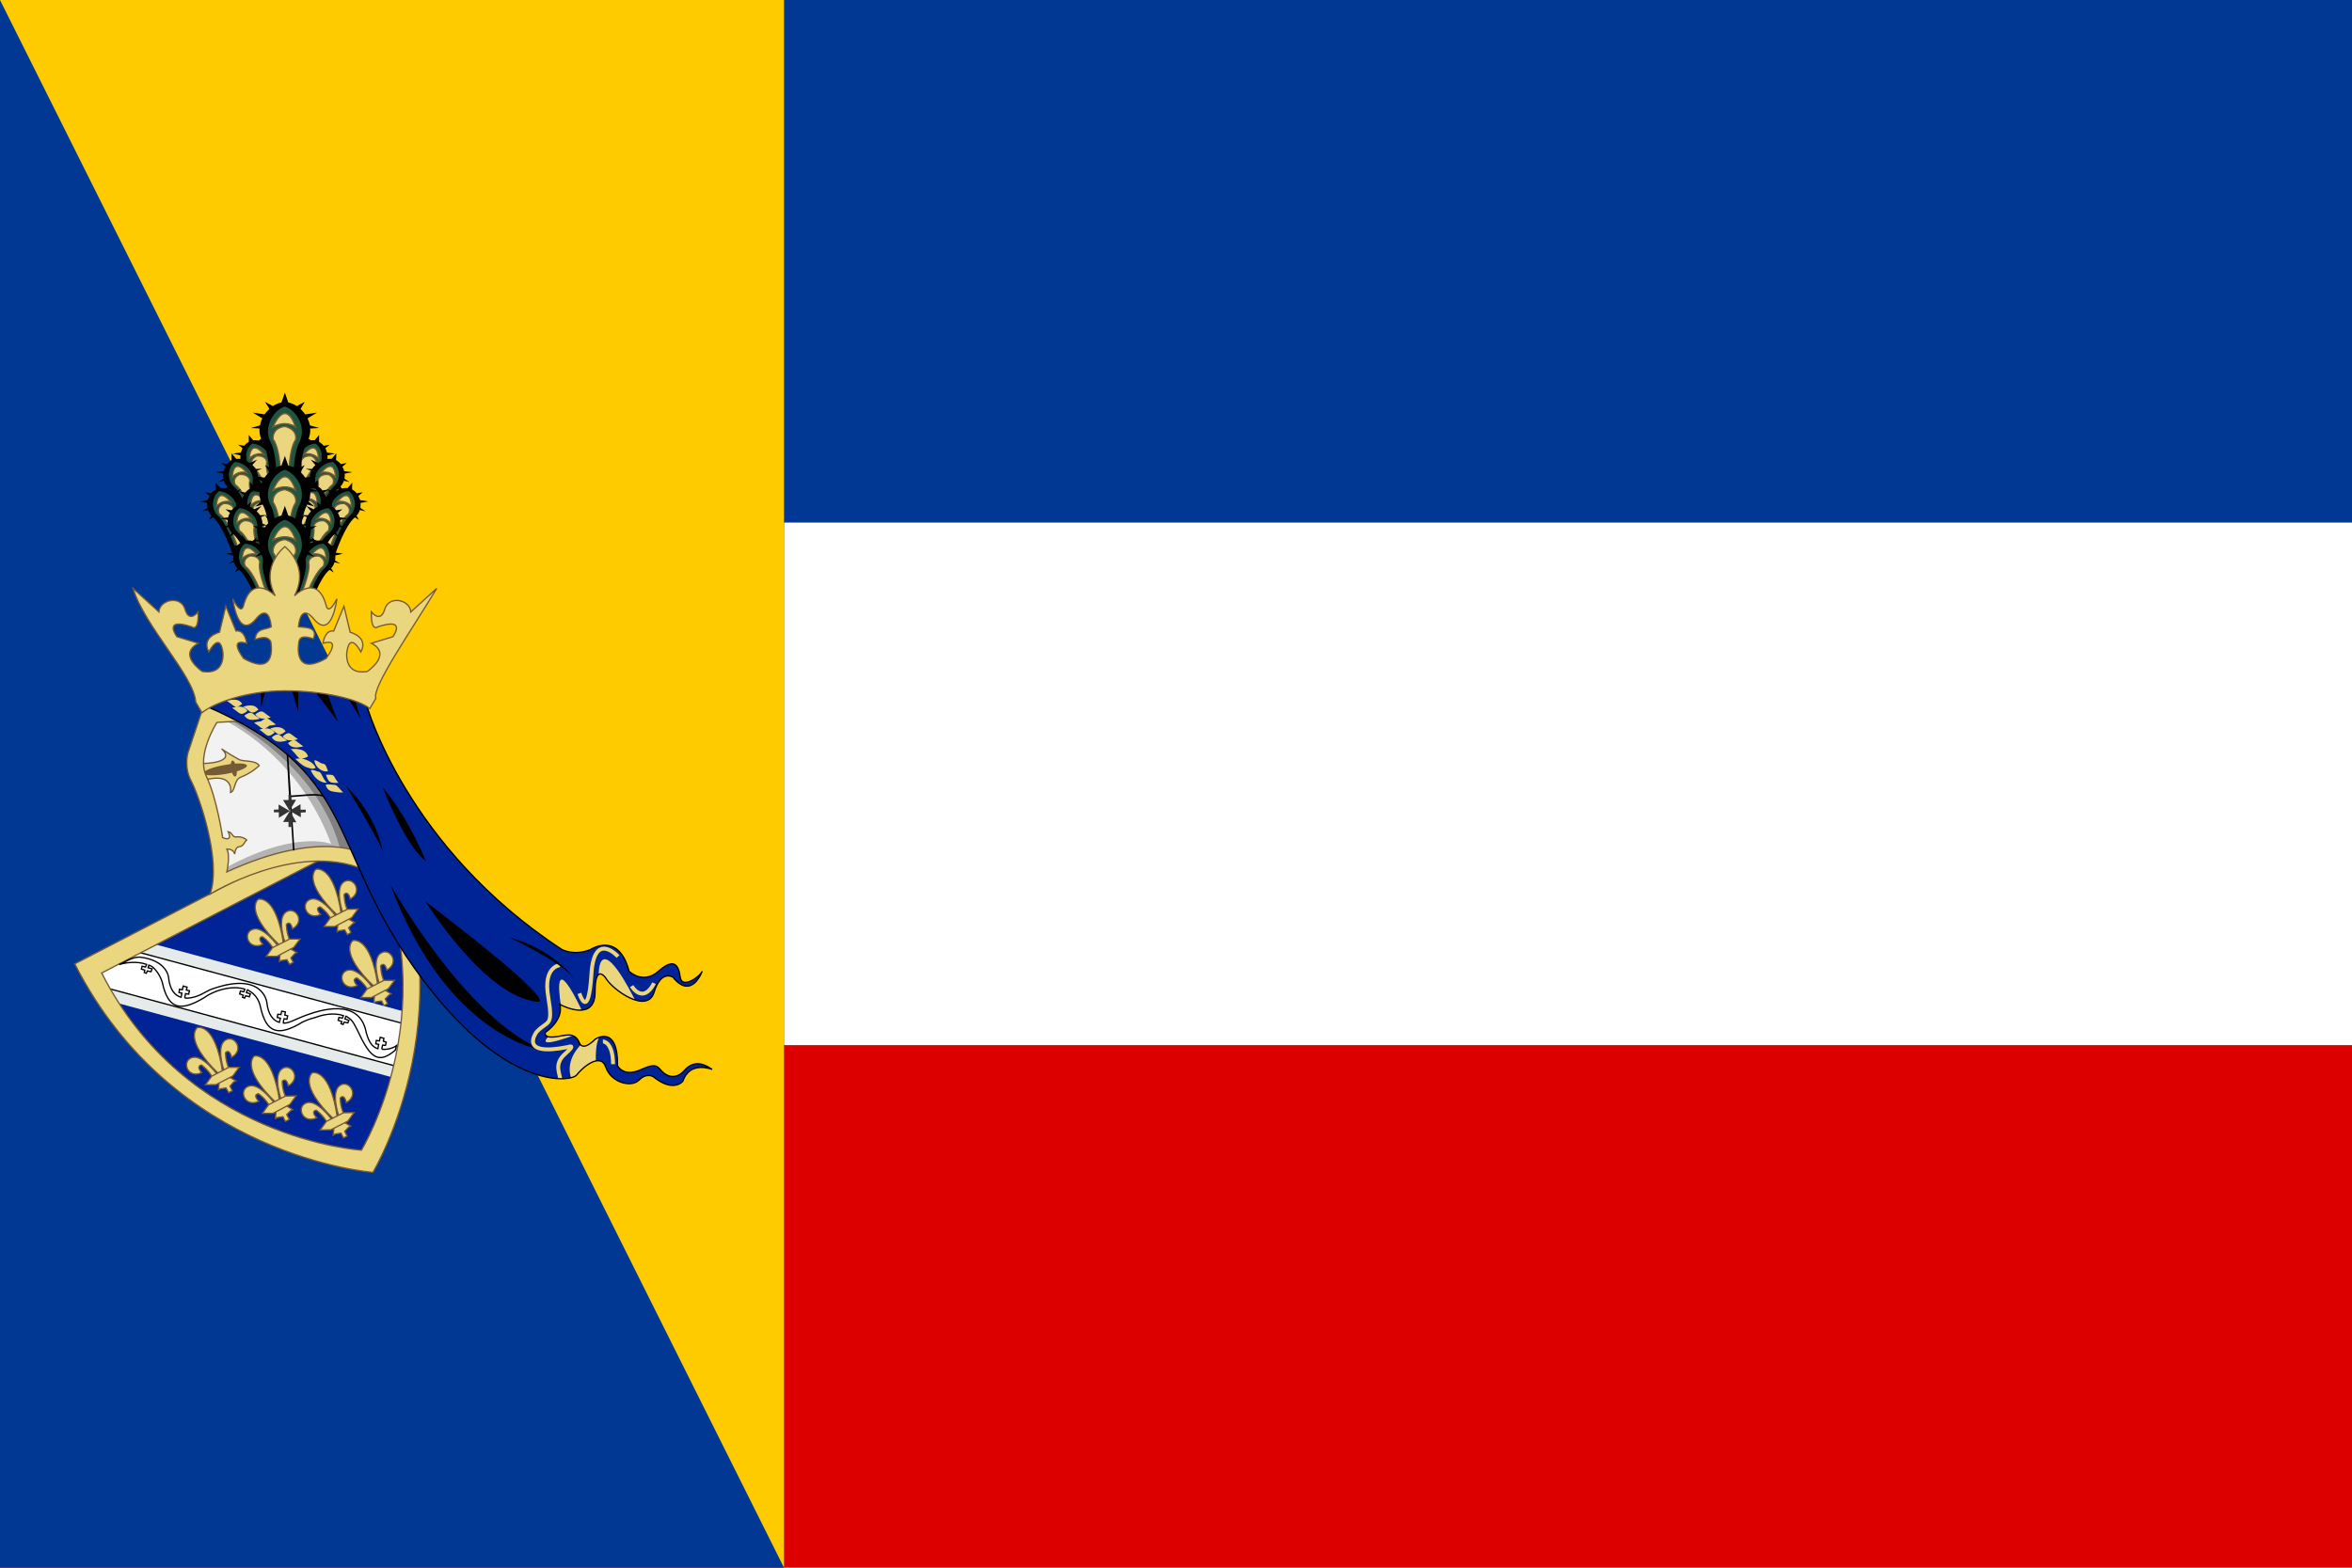 <svg version="1.2" xmlns="http://www.w3.org/2000/svg" viewBox="0 0 900 600" width="900" height="600">
	<title></title>
	<style>
		.s0 { fill: #dd0000 } 
		.s1 { fill: #ffffff } 
		.s2 { fill: #003893 } 
		.s3 { fill: #fecb00 } 
		.s4 { fill: #002395 } 
		.s5 { fill: #ead67f;stroke: #755a36;stroke-width: .5 } 
		.s6 { fill: #e5eaeb } 
		.s7 { fill: #ffffff;stroke: #000000;stroke-width: .5 } 
		.s8 { fill: #f2f2f2 } 
		.s9 { fill: #b3b3b3 } 
		.s10 { fill: #808080 } 
		.s11 { fill: #755a36 } 
		.s12 { fill: #000000 } 
		.s13 { fill: none;stroke: #ead67f;stroke-width: 1.5 } 
		.s14 { fill: #ead67f } 
		.s15 { fill: none;stroke: #000000;stroke-width: .5 } 
		.s16 { fill: #225540 } 
		.s17 { fill: none;stroke: #000000;stroke-width: .6 } 
		.s18 { fill: none;stroke: #000000;stroke-linecap: round;stroke-width: 1.5 } 
		.s19 { fill: #333333 } 
	</style>
	<path id="Layer" class="s0" d="m0 0h900v600h-900z"/>
	<path id="Layer" class="s1" d="m0 0h900v400h-900z"/>
	<path id="Layer" class="s2" d="m0 0h900v200h-900z"/>
	<g id="g6">
		<path id="rect4" class="s2" d="m0 0h300v600h-300z"/>
		<path id="path1400" class="s3" d="m300 0v600l-300-600z"/>
		<g id="layer">
			<path id="path2" class="s4" d="m141.4 316.5c37 78.9-1.7 126.5-1.7 126.5-80.3-8.8-104.2-71.8-104.2-71.8z"/>
			<g id="g14">
				<path id="path4" class="s5" d="m104.7 363.3c-1.7-3.1-4.3-4.8-4.3-4.8-2.3 0.4 0.2 2.9 0.2 2.9-5.4 2.6-8-4.3-3.9-5.7 4-1.5 9.6 6.3 9.6 6.3z"/>
				<path id="path6" class="s5" d="m109 360.6c0 0-3.1-9 0.4-11.5 3.5-2.5 7.7 3.5 2.5 6.4 0 0-0.6-3.4-2.3-1.7 0 0-0.1 3.1 1.4 6.3z"/>
				<path id="path8" class="s5" d="m108.5 361.4l-0.6 0.3-0.7 0.3c-14.1-13.5-8.4-17.8-8.4-17.8 0 0 6.9-2.2 9.7 17.2z"/>
				<path id="polygon10" class="s5" d="m113.6 364.6l-0.8 0.4-1.5 1.6 0.9 1.7-0.7 0.4-0.7 0.4-1-1.8-2.1 0.3-0.8 0.4 0.4-4.2 1.7 0.1 1-1.4z"/>
				<path id="polygon12" class="s5" d="m106 366h-4.1l2.4-3.3 6.5-3.3h4l-2.4 3.2z"/>
			</g>
			<g id="g26">
				<path id="path16" class="s5" d="m125.3 429.8c-1.7-3.1-4.3-4.9-4.3-4.9-2.3 0.5 0.2 2.9 0.2 2.9-5.4 2.6-8-4.3-3.9-5.7 4-1.4 9.6 6.3 9.6 6.3z"/>
				<path id="path18" class="s5" d="m129.6 427c0 0-3.1-9 0.4-11.5 3.5-2.5 7.7 3.6 2.5 6.5 0 0-0.6-3.5-2.3-1.8 0 0-0.1 3.1 1.4 6.3z"/>
				<path id="path20" class="s5" d="m129.1 427.8l-0.6 0.4-0.6 0.3c-14.2-13.6-8.4-17.9-8.4-17.9 0 0 6.8-2.1 9.6 17.2z"/>
				<path id="polygon22" class="s5" d="m134.2 431l-0.8 0.4-1.5 1.6 0.9 1.8-0.7 0.4-0.7 0.3-0.9-1.8-2.2 0.3-0.8 0.5 0.4-4.2h1.7l1-1.4z"/>
				<path id="polygon24" class="s5" d="m126.6 432.4l-4.1 0.1 2.4-3.3 6.5-3.3 4.1-0.1-2.4 3.3z"/>
			</g>
			<g id="g38">
				<path id="path28" class="s5" d="m81.4 412.5c-1.7-3.1-4.3-4.9-4.3-4.9-2.3 0.5 0.1 2.9 0.1 2.9-5.3 2.6-7.9-4.3-3.8-5.7 4-1.4 9.6 6.3 9.6 6.3z"/>
				<path id="path30" class="s5" d="m85.7 409.7c0 0-3.1-9 0.4-11.5 3.5-2.5 7.7 3.6 2.5 6.5 0 0-0.6-3.5-2.3-1.8 0 0-0.1 3.1 1.4 6.3z"/>
				<path id="path32" class="s5" d="m85.2 410.5l-0.6 0.3-0.7 0.4c-14.1-13.6-8.4-17.9-8.4-17.9 0 0 6.9-2.2 9.7 17.2z"/>
				<path id="polygon34" class="s5" d="m90.3 413.7l-0.9 0.4-1.4 1.6 0.9 1.8-0.7 0.3-0.7 0.4-1-1.8-2.1 0.3-0.8 0.4 0.4-4.1h1.7l1-1.4z"/>
				<path id="polygon36" class="s5" d="m82.7 415.1l-4.1 0.1 2.4-3.3 6.5-3.4h4l-2.4 3.3z"/>
			</g>
			<g id="g50">
				<path id="path40" class="s5" d="m103.2 423.4c-1.7-3.1-4.3-4.8-4.3-4.8-2.4 0.4 0.1 2.9 0.1 2.9-5.4 2.5-7.9-4.4-3.8-5.8 4-1.4 9.6 6.3 9.6 6.3z"/>
				<path id="path42" class="s5" d="m107.5 420.6c0 0-3.1-9 0.4-11.5 3.5-2.5 7.6 3.6 2.4 6.5 0 0-0.5-3.4-2.3-1.8 0 0-0.1 3.2 1.5 6.4z"/>
				<path id="path44" class="s5" d="m107 421.5l-0.7 0.3-0.6 0.3c-14.1-13.5-8.4-17.9-8.4-17.9 0 0 6.8-2.1 9.7 17.3z"/>
				<path id="polygon46" class="s5" d="m112 424.7l-0.8 0.4-1.5 1.5 1 1.8-0.7 0.4-0.8 0.4-0.9-1.8-2.1 0.3-0.8 0.4 0.3-4.2h1.8l0.9-1.4z"/>
				<path id="polygon48" class="s5" d="m104.5 426.1h-4.1l2.4-3.3 6.4-3.3 4.1-0.1-2.4 3.3z"/>
			</g>
			<g id="g62">
				<path id="path52" class="s5" d="m126.8 351.9c-1.7-3.1-4.3-4.8-4.3-4.8-2.3 0.4 0.2 2.9 0.2 2.9-5.4 2.5-8-4.4-3.9-5.8 4-1.4 9.6 6.3 9.6 6.3z"/>
				<path id="path54" class="s5" d="m131.1 349.1c0 0-3.1-9 0.4-11.5 3.5-2.5 7.7 3.6 2.5 6.5 0 0-0.6-3.4-2.3-1.8 0 0-0.1 3.2 1.4 6.4z"/>
				<path id="path56" class="s5" d="m130.6 350l-0.6 0.3-0.6 0.3c-14.2-13.5-8.5-17.9-8.5-17.9 0 0 6.9-2.1 9.7 17.3z"/>
				<path id="polygon58" class="s5" d="m135.7 353.1l-0.8 0.5-1.5 1.5 0.9 1.8-0.7 0.4-0.7 0.4-1-1.8-2.1 0.3-0.8 0.4 0.4-4.2h1.7l1-1.4z"/>
				<path id="polygon60" class="s5" d="m128.1 354.6h-4.1l2.4-3.3 6.5-3.3 4.1-0.1-2.4 3.3z"/>
			</g>
			<g id="g74">
				<path id="path64" class="s5" d="m140.9 379.1c-1.7-3.1-4.3-4.8-4.3-4.8-2.4 0.4 0.1 2.9 0.1 2.9-5.4 2.5-7.9-4.3-3.9-5.8 4.1-1.4 9.6 6.4 9.6 6.4z"/>
				<path id="path66" class="s5" d="m145.1 376.4c0 0-3-9.1 0.5-11.5 3.5-2.5 7.6 3.5 2.4 6.4 0 0-0.6-3.4-2.3-1.7 0 0-0.1 3.1 1.4 6.3z"/>
				<path id="path68" class="s5" d="m144.6 377.2l-0.6 0.3-0.6 0.3c-14.2-13.5-8.4-17.8-8.4-17.8 0 0 6.8-2.2 9.6 17.2z"/>
				<path id="polygon70" class="s5" d="m149.7 380.4l-0.8 0.4-1.5 1.5 0.9 1.8-0.7 0.4-0.7 0.4-0.9-1.8-2.1 0.3-0.8 0.4 0.3-4.2 1.7 0.1 1-1.5z"/>
				<path id="polygon72" class="s5" d="m142.1 381.8h-4l2.4-3.3 6.4-3.3h4.1l-2.4 3.2z"/>
			</g>
			<path id="polygon76" class="s6" d="m157.1 387.8l-7.1 24.5-105.8-28.6-6.9-13.5 0.8-2.6 15.2-7.8z"/>
			<path id="polygon78" class="s7" d="m155.9 392.2l-4.6 15.8-109.9-29.7-4.1-8.1 0.8-2.6 9.2-4.7z"/>
			<path id="path94" fill-rule="evenodd" class="s5" d="m143.9 309.4c38.5 73.7-1.2 139.3-1.2 139.3 0 0-76.4-5.6-114.1-79.8l57.6-29.8zm-4 10.7l-50.1 25.9-50.9 26.4c32.4 63.8 99.4 67.8 99.4 67.8 0 0 34.7-56.7 1.6-120.1z"/>
			<path id="path96" class="s8" d="m139.2 273.2v57.6c-31.5-10.3-54.9 7.8-54.9 7.8v-15.6l-10.3-31.6 10.3-21.2c30-6.3 54.9 3 54.9 3z"/>
			<path id="path98" class="s9" d="m139.2 273.2v57.6c-31.5-10.3-54.9 7.8-54.9 7.8v-5.3c28.4-16.2 42.4-10.3 42.4-10.3-13.7-36.9-44.2-49-44.2-49l1.8-3.8c30-6.3 54.9 3 54.9 3z"/>
			<path id="path100" class="s10" d="m139.2 273.2v57.6c-31.5-10.3-54.9 7.8-54.9 7.8v-2.5c28.7-15.6 45.7-11.8 45.7-11.8-9.6-34.8-47-51.4-47-51.4l1.3-2.7c30-6.3 54.9 3 54.9 3z"/>
			<path id="path102" class="s5" d="m78 292.2c0 0 12.7-0.2 6.8-5.6 0 0 2.3 1.7 6.5 4 1.8 1.1 6.2 0.1 7.9 2.4 0 0-2.6 2.7-7.2 4.5-2.4 0.9-2 5.4-3.8 5.8 0 0 1.5-7.2-8.5-5.1 0 0-6-0.8-1.7-6z"/>
			<path id="ellipse104" class="s11" d="m94.5 293c0.2 0.9-3.4 2.4-8 3.2-4.6 0.8-8.4 0.7-8.6-0.2-0.2-1 3.4-2.4 8-3.2 4.6-0.9 8.4-0.8 8.6 0.2z"/>
			<path id="ellipse106" class="s11" d="m88.9 291.1c0.6-0.1 1.3 1.2 1.6 2.9 0.3 1.7 0.1 3.1-0.5 3.2-0.6 0.1-1.3-1.2-1.6-2.8-0.3-1.7 0-3.2 0.5-3.3z"/>
			<path id="path110" class="s5" d="m139.2 271.7v8.3c-20.5-6.3-56.2-3.5-56.2-3.5 0 0-8 12.4-4 20.7 4 8.4 6.2 23.4 6.2 23.4 4.2 1.7 2.1-2.3 2.1-2.3 1.6 0.3 1.7 2.2 2.9 2 2.8-0.3 4.2 1.2 4.2 1.2-1 0.8-1.1 2.4-3 2.6-1.4 0.1-1.6 2.8-1.6 2.8-0.5-2.2-3-1.9-3-1.9 1.4 2.3 0 8.7 0 8.7 36.4-16.7 52.4-6.8 52.4-6.8v5.9c-25.8-10.9-58.8 9.4-58.8 9.4 4.5-12.9-4.4-37.9-7.2-43.2-2.9-5.3-1.3-10.8-1.3-10.8l6.1-18.3c38.2-9.9 61.2 1.8 61.2 1.8z"/>
			<path id="path120" class="s4" d="m78 269.9c0 0 31-18.1 62.3 0 0 0 15 54.4 74.7 93.5 0 0 4.7 2.6 11 0 0 0 10.7-7.1 14.7 8.3 0 0 5.3 5.3 11.3 0 6-5.3 7.7-2.3 8.3 2.4 0.7 4.6 7.7-0.4 8.4-2.4 0 0-4 11.2-11.2 2.3 0 0-4.5-3-7.2 5.7-2.6 8.7-16.1-1-18.6-5.5 0 0-4-5.7-4 5.5 0 11.2-11.7 5.7-13.5 4.7 0 0 2 5.3-5.5 10.7 0 0-0.9 2.1 3.1 1.8 4-0.3 7.9-2.5 9.9 2.2 0 0 1 3.7 6.1-1.4 0 0 8.7-5.8 8.5 10.2 0 0 2.2 4.5 8.9 1.5 6.6-3 6.3-0.9 8.6 1.1 0 0 4 3.9 8.2-0.9 4.2-4.8 9-1.3 10.5-0.3 0 0-8.5-3.5-11.2 4.5 0 0-3.5 4.6-11.3-1.7 0 0-2.5-1.7-5.5 1.3-3 3-10.7 0.9-12.7-5-2-5.8-9 0.2-11.1 3-2.2 2.9-28.7 6.4-62.2-41-33.5-47.4-21.4-75.3-80.5-100.5z"/>
			<path id="path122" class="s12" d="m162.9 345.1c0 0 22.5 36.3 42.6 38.3 0 0 11.9 3.2-42.6-38.3z"/>
			<path id="path124" class="s12" d="m132.4 300.8c0 0 10.3 16.7 14 24.7 0 0-2-13.1-14-24.7z"/>
			<path id="path126" class="s12" d="m146.4 301.3c0 0 8.8 22.7 16.5 28.2 0 0-6.2-16-16.5-28.2z"/>
			<path id="path128" class="s12" d="m149.4 338.6c0 0 28.6 51.2 58.3 63.3 0 0-36.3-4.3-58.3-63.3z"/>
			<path id="path130" class="s13" d="m214.4 413.2c-0.1-2.3-2.6-6 1.9-9.9 4.5-3.9 1.1-2.6 1.1-2.6-19.4 3.9-12.1-5.7-12.1-5.7 4.2-4.7 6.5-1.4 4.5-13.4-2.1-11.8 4.5-12.2 4.5-12.2"/>
			<path id="path132" class="s12" d="m194.9 358.8c0 0 19 8.8 24.8 15.6 0 0-7.8-11-24.8-15.6z"/>
			<path id="path134" class="s13" d="m221.7 380.2c0.5 1.4 3.5 9.8 4.6-7.2 1-17.1 10.2-6.9 10.2-6.9"/>
			<path id="path136" class="s13" d="m241.7 377.4c0 0 4.2 7.2 8.6-1.1"/>
			<path id="path138" class="s13" d="m230.7 398.6c0 0 3.8-0.1 3.9 8.7"/>
			<path id="path140" class="s14" d="m229.1 372.9c1.1-0.7 2.6 1.3 2.6 1.3 1.4 2.6 6.7 7.1 11.3 8.5-14.3-27.9-13.9-9.8-13.9-9.8z"/>
			<path id="path142" class="s14" d="m214.6 384.6c1.5 0.7 5 2.3 8 2-10-20.7-9.1-9-8-2z"/>
			<path id="path144" class="s14" d="m211.8 396.9c-0.9 0.1-1.6 0-2-0.1-3.9 4 4.1 1.5 9.4-0.4-2-0.8-4.6 0.3-7.4 0.5z"/>
			<path id="path146" class="s14" d="m229.2 397.1c-1.1 2.4-1.3 5.8-1.2 9-2.7 0.6-6 3.6-7.3 5.3-0.3 0.4-1 0.8-2.2 1.1-1.8-5.8 1.6-10.4 3.7-12.6 0.7 0.7 2.3 1.1 5.6-2.2 0 0 0.6-0.3 1.4-0.6z"/>
			<path id="path148" class="s15" d="m78 269.9c0 0 31-18.1 62.3 0 0 0 15 54.4 74.7 93.5 0 0 4.7 2.6 11 0 0 0 10.7-7.1 14.7 8.3 0 0 5.3 5.3 11.3 0 6-5.3 7.7-2.3 8.3 2.4 0.7 4.6 7.7-0.4 8.4-2.4 0 0-4 11.2-11.2 2.3 0 0-4.5-3-7.2 5.7-2.6 8.7-16.1-1-18.6-5.5 0 0-4-5.7-4 5.5 0 11.2-11.7 5.7-13.5 4.7 0 0 2 5.3-5.5 10.7 0 0-0.9 2.1 3.1 1.8 4-0.3 7.9-2.5 9.9 2.2 0 0 1 3.7 6.1-1.4 0 0 8.7-5.8 8.5 10.2 0 0 2.2 4.5 8.9 1.5 6.6-3 6.3-0.9 8.6 1.1 0 0 4 3.9 8.2-0.9 4.2-4.8 9-1.3 10.5-0.3 0 0-8.5-3.5-11.2 4.5 0 0-3.5 4.6-11.3-1.7 0 0-2.5-1.7-5.5 1.3-3 3-10.7 0.9-12.7-5-2-5.8-9 0.2-11.1 3-2.2 2.9-28.7 6.4-62.2-41-33.5-47.4-21.4-75.3-80.5-100.5z"/>
			<path id="polygon150" class="s12" d="m99.8 262.7h2.2l-2.2 8.5z"/>
			<path id="polygon152" class="s12" d="m114.1 262.5v9.7l-2.9-9.7z"/>
			<path id="polygon154" class="s12" d="m124.6 263.8l4.7 12.4-9.4-12.4z"/>
			<path id="polygon156" class="s12" d="m135 265l3 10-6-9.8z"/>
			<g id="g166">
				<path id="path158" class="s12" d="m105.3 175.6l1.9 0.8h-2c-0.9 4.6 3.7 15 3.7 15l-3.6 1.1-3.7 1.1c0 0-3.6-10.7-7.4-13.8l-1.7 1 1.1-1.6q-1-1-1.4-2.3l-2.2 0.5 2-1.2q-0.1-1 0-1.9l-2.9-0.7 3.1-0.4q0.2-0.9 0.6-1.7l-1.7-1.3 2.3 0.4q0.8-0.9 1.8-1.5v-2.6l1.7 2q1.3-0.1 2.5 0.3l1.5-1.6-0.4 2q0.9 0.4 1.7 1l2.7-1.4-1.8 2.1q0.7 0.7 1.2 1.5l2.5-0.1-2.1 0.8c0.4 0.8 0.6 1.7 0.6 2.5z"/>
				<path id="path160" class="s16" d="m103.3 177.1c-0.6 4.1 3.6 13.7 3.6 13.7l-2.1 0.6-2 0.6c0 0-3.3-9.8-6.7-12.7-3-2.7-2.3-7.6 0.4-9.5 3.4 0 7.3 3.6 6.8 7.3z"/>
				<path id="path162" class="s5" d="m95.4 175.5c0 0 0.2-8 5.6-1.6 0 0-3-1.1-5.6 1.6z"/>
				<path id="path164" class="s5" d="m96.6 178.5c-1.3-2.9 1.7-4 1.7-4 3.7-0.2 3.8 2.4 3.8 2.4-1 3.7 3.5 13.8 3.5 13.8l-2 0.6c-4-11.4-7-12.8-7-12.8z"/>
			</g>
			<g id="g176">
				<path id="path168" class="s12" d="m98.7 182.7l1.9 0.7-2 0.1c-0.8 4.6 3.8 14.9 3.8 14.9l-3.7 1.1-3.7 1.2c0 0-3.6-10.7-7.4-13.9l-1.6 1.1 1-1.7q-1-1-1.3-2.2l-2.2 0.5 2-1.3q-0.2-0.9-0.1-1.9l-2.9-0.6 3.1-0.4q0.2-0.9 0.7-1.7l-1.7-1.4 2.3 0.4q0.7-0.9 1.7-1.5v-2.6l1.8 2.1q1.2-0.1 2.4 0.2l1.6-1.5-0.5 1.9q0.9 0.4 1.7 1l2.8-1.3-1.9 2.1q0.8 0.6 1.3 1.5l2.5-0.1-2.1 0.8c0.3 0.8 0.5 1.6 0.5 2.5z"/>
				<path id="path170" class="s16" d="m96.7 184.1c-0.6 4.2 3.6 13.7 3.6 13.7l-2 0.6-2.1 0.7c0 0-3.3-9.9-6.6-12.8-3-2.6-2.4-7.6 0.3-9.5 3.4 0.1 7.4 3.6 6.8 7.3z"/>
				<path id="path172" class="s5" d="m88.9 182.6c0 0 0.1-8 5.5-1.7 0 0-3-1.1-5.5 1.7z"/>
				<path id="path174" class="s5" d="m90 185.5c-1.3-2.8 1.7-3.9 1.7-3.9 3.7-0.2 3.9 2.3 3.9 2.3-1 3.7 3.4 13.8 3.4 13.8l-1.9 0.6c-4-11.4-7.1-12.8-7.1-12.8z"/>
			</g>
			<g id="g186">
				<path id="path178" class="s12" d="m92.6 193.9l1.9 0.7-2 0.1c-0.8 4.5 3.8 14.9 3.8 14.9l-3.7 1.1-3.7 1.1c0 0-3.5-10.6-7.4-13.8l-1.6 1 1-1.6q-0.9-1-1.3-2.2l-2.2 0.5 2-1.3q-0.2-0.9-0.1-1.9l-2.9-0.6 3.1-0.5q0.3-0.8 0.7-1.6l-1.7-1.4 2.3 0.4q0.7-0.9 1.8-1.5l-0.1-2.6 1.8 2.1q1.2-0.1 2.5 0.2l1.5-1.6-0.4 2q0.9 0.4 1.7 1l2.7-1.3-1.8 2.1q0.7 0.6 1.2 1.5l2.5-0.1-2.1 0.8c0.4 0.8 0.6 1.6 0.5 2.5z"/>
				<path id="path180" class="s16" d="m90.6 195.3c-0.6 4.2 3.6 13.7 3.6 13.7l-2 0.6-2 0.7c0 0-3.3-9.9-6.7-12.8-3-2.6-2.4-7.6 0.3-9.5 3.4 0.1 7.4 3.6 6.8 7.3z"/>
				<path id="path182" class="s5" d="m82.8 193.8c0 0 0.1-8.1 5.5-1.7 0 0-3-1.1-5.5 1.7z"/>
				<path id="path184" class="s5" d="m83.9 196.7c-1.3-2.8 1.7-4 1.7-4 3.7-0.1 3.9 2.4 3.9 2.4-1 3.7 3.5 13.8 3.5 13.8l-2 0.6c-4-11.4-7.1-12.8-7.1-12.8z"/>
			</g>
			<g id="g196">
				<path id="path188" class="s12" d="m105.7 193.6l1.9 0.7-2 0.1c-0.8 4.6 3.8 14.9 3.8 14.9l-3.7 1.1-3.7 1.2c0 0-3.5-10.7-7.4-13.9l-1.6 1.1 1-1.7q-0.9-1-1.3-2.2l-2.2 0.5 2-1.3q-0.1-0.9-0.1-1.9l-2.9-0.6 3.1-0.4q0.3-0.9 0.7-1.7l-1.7-1.4 2.3 0.4q0.7-0.9 1.8-1.5l-0.1-2.6 1.8 2.1q1.2-0.1 2.5 0.2l1.5-1.5-0.4 1.9q0.9 0.4 1.7 1l2.7-1.3-1.8 2.1q0.7 0.6 1.2 1.5l2.5-0.1-2.1 0.8c0.4 0.8 0.6 1.6 0.5 2.5z"/>
				<path id="path190" class="s16" d="m103.7 195c-0.6 4.2 3.6 13.7 3.6 13.7l-2 0.6-2 0.7c0 0-3.3-9.9-6.7-12.8-3-2.6-2.4-7.6 0.3-9.5 3.4 0.1 7.4 3.6 6.8 7.3z"/>
				<path id="path192" class="s5" d="m95.9 193.5c0 0 0.1-8 5.5-1.7 0 0-2.9-1.1-5.5 1.7z"/>
				<path id="path194" class="s5" d="m97 196.4c-1.3-2.8 1.7-3.9 1.7-3.9 3.7-0.2 3.9 2.3 3.9 2.3-1 3.7 3.5 13.8 3.5 13.8l-2 0.6c-4-11.4-7.1-12.8-7.1-12.8z"/>
			</g>
			<g id="g206">
				<path id="path198" class="s12" d="m100.4 200.4l1.9 0.7-2 0.1c-0.8 4.6 3.8 14.9 3.8 14.9l-3.7 1.1-3.7 1.2c0 0-3.6-10.7-7.4-13.9l-1.6 1.1 1-1.7q-1-1-1.3-2.2l-2.2 0.5 2-1.3q-0.2-0.9-0.1-1.9l-2.9-0.6 3.1-0.4q0.2-0.9 0.7-1.7l-1.7-1.4 2.3 0.4q0.7-0.9 1.7-1.5v-2.5l1.8 2q1.2-0.1 2.4 0.2l1.6-1.5-0.5 1.9q0.9 0.4 1.7 1l2.8-1.3-1.9 2.1q0.8 0.7 1.3 1.5l2.5-0.1-2.1 0.8c0.3 0.8 0.5 1.6 0.5 2.5z"/>
				<path id="path200" class="s16" d="m98.4 201.8c-0.6 4.2 3.6 13.7 3.6 13.7l-2 0.7-2.1 0.6c0 0-3.3-9.9-6.6-12.8-3.1-2.6-2.4-7.6 0.3-9.5 3.4 0.1 7.4 3.6 6.8 7.3z"/>
				<path id="path202" class="s5" d="m90.6 200.3c0 0 0.1-8 5.5-1.7 0 0-3-1.1-5.5 1.7z"/>
				<path id="path204" class="s5" d="m91.7 203.2c-1.3-2.8 1.7-3.9 1.7-3.9 3.7-0.2 3.9 2.3 3.9 2.3-1 3.8 3.4 13.8 3.4 13.8l-1.9 0.6c-4-11.4-7.1-12.8-7.1-12.8z"/>
			</g>
			<g id="g216">
				<path id="path208" class="s12" d="m102.6 213.9l1.9 0.8h-2c-0.9 4.6 3.7 15 3.7 15l-3.7 1.1-3.6 1.1c0 0-3.6-10.7-7.4-13.8l-1.7 1 1-1.6q-0.9-1-1.3-2.3l-2.2 0.5 2-1.2q-0.1-1 0-1.9l-2.9-0.7 3.1-0.4q0.2-0.9 0.6-1.7l-1.7-1.3 2.3 0.4q0.8-0.9 1.8-1.5v-2.6l1.7 2.1q1.2-0.2 2.5 0.2l1.5-1.6-0.4 2q0.9 0.4 1.7 1l2.7-1.4-1.8 2.1q0.7 0.7 1.2 1.5l2.5-0.1-2.1 0.8c0.4 0.8 0.6 1.7 0.6 2.5z"/>
				<path id="path210" class="s16" d="m100.6 215.4c-0.7 4.1 3.5 13.7 3.5 13.7l-2 0.6-2 0.6c0 0-3.3-9.8-6.7-12.7-3-2.7-2.3-7.6 0.3-9.5 3.5 0 7.4 3.6 6.9 7.3z"/>
				<path id="path212" class="s5" d="m92.7 213.8c0 0 0.1-8 5.6-1.6 0 0-3-1.1-5.6 1.6z"/>
				<path id="path214" class="s5" d="m93.9 216.8c-1.4-2.9 1.7-4 1.7-4 3.7-0.2 3.8 2.4 3.8 2.4-1 3.7 3.5 13.8 3.5 13.8l-2 0.6c-4-11.4-7-12.8-7-12.8z"/>
			</g>
			<g id="g226">
				<path id="path218" class="s12" d="m112.6 173.1l-2.1-0.8 2.4 0.1q0.6-0.8 1.3-1.5l-1.9-2.1 2.8 1.4q0.8-0.6 1.7-1l-0.4-2 1.5 1.6q1.2-0.4 2.5-0.3l1.7-2v2.6q1 0.6 1.8 1.5l2.3-0.4-1.7 1.3q0.4 0.8 0.6 1.7l3.1 0.4-2.9 0.7q0.1 0.9-0.1 1.9l2.1 1.2-2.2-0.5q-0.4 1.3-1.4 2.3l1 1.6-1.6-1c-3.8 3.1-7.4 13.8-7.4 13.8l-3.7-1.1-3.6-1.1c0 0 4.6-10.4 3.7-15h-2l1.9-0.8c0-0.8 0.2-1.7 0.6-2.5z"/>
				<path id="path220" class="s16" d="m120.8 169.8c2.7 1.9 3.4 6.8 0.4 9.5-3.4 2.9-6.7 12.7-6.7 12.7l-2-0.6-2.1-0.6c0 0 4.2-9.6 3.6-13.7-0.5-3.7 3.4-7.3 6.8-7.3z"/>
				<path id="path222" class="s5" d="m121.9 175.5c0 0-0.2-8-5.6-1.6 0 0 3-1.1 5.6 1.6z"/>
				<path id="path224" class="s5" d="m113.7 191.3l-2-0.6c0 0 4.5-10.1 3.5-13.8 0 0 0.1-2.6 3.8-2.4 0 0 3 1.1 1.7 4 0 0-3 1.4-7 12.8z"/>
			</g>
			<g id="g236">
				<path id="path228" class="s12" d="m119.1 180.2l-2.1-0.8 2.5 0.1q0.5-0.9 1.2-1.5l-1.8-2.1 2.8 1.3q0.8-0.6 1.7-1l-0.5-1.9 1.6 1.5q1.2-0.3 2.4-0.2l1.8-2.1-0.1 2.6q1.1 0.6 1.8 1.5l2.3-0.4-1.7 1.4q0.5 0.8 0.7 1.7l3.1 0.4-2.9 0.6q0.1 1-0.1 1.9l2 1.3-2.2-0.5q-0.4 1.2-1.3 2.2l1 1.7-1.6-1.1c-3.9 3.2-7.4 13.9-7.4 13.9l-3.7-1.2-3.7-1.1c0 0 4.6-10.3 3.8-14.9l-2-0.1 1.9-0.7c0-0.9 0.2-1.7 0.5-2.5z"/>
				<path id="path230" class="s16" d="m127.4 176.8c2.7 1.9 3.3 6.9 0.3 9.5-3.3 2.9-6.7 12.8-6.7 12.8l-2-0.7-2-0.6c0 0 4.2-9.5 3.6-13.7-0.6-3.7 3.4-7.2 6.8-7.3z"/>
				<path id="path232" class="s5" d="m128.4 182.6c0 0-0.1-8-5.5-1.7 0 0 3-1.1 5.5 1.7z"/>
				<path id="path234" class="s5" d="m120.2 198.3l-1.9-0.6c0 0 4.4-10.1 3.4-13.8 0 0 0.2-2.5 3.9-2.3 0 0 3 1.1 1.7 3.9 0 0-3.1 1.4-7.1 12.8z"/>
			</g>
			<g id="g246">
				<path id="path238" class="s12" d="m125.2 191.4l-2.1-0.8 2.5 0.1q0.5-0.9 1.2-1.5l-1.8-2.1 2.7 1.3q0.8-0.6 1.7-1l-0.4-2 1.5 1.6q1.3-0.3 2.5-0.2l1.8-2.1-0.1 2.6q1.1 0.6 1.8 1.5l2.3-0.4-1.7 1.4q0.4 0.8 0.7 1.6l3.1 0.5-2.9 0.6q0 1-0.1 1.9l2 1.3-2.2-0.5q-0.4 1.2-1.3 2.2l1 1.6-1.6-1c-3.9 3.2-7.4 13.8-7.4 13.8l-3.7-1.1-3.7-1.1c0 0 4.6-10.4 3.8-14.9l-2-0.1 1.9-0.7c-0.1-0.9 0.1-1.7 0.5-2.5z"/>
				<path id="path240" class="s16" d="m133.5 188c2.7 1.9 3.3 6.9 0.3 9.5-3.4 2.9-6.7 12.8-6.7 12.8l-2-0.7-2-0.6c0 0 4.2-9.5 3.6-13.7-0.6-3.7 3.4-7.2 6.8-7.3z"/>
				<path id="path242" class="s5" d="m134.5 193.8c0 0-0.1-8.1-5.5-1.7 0 0 2.9-1.1 5.5 1.7z"/>
				<path id="path244" class="s5" d="m126.3 209.5l-2-0.6c0 0 4.5-10.1 3.5-13.8 0 0 0.2-2.5 3.9-2.4 0 0 3 1.2 1.7 4 0 0-3.1 1.4-7.1 12.8z"/>
			</g>
			<g id="g256">
				<path id="path248" class="s12" d="m112.1 190.2l-2.1-0.8 2.5 0.1q0.5-0.8 1.2-1.5l-1.8-2.1 2.7 1.4q0.8-0.6 1.7-1l-0.4-2 1.5 1.6q1.3-0.4 2.5-0.3l1.7-2v2.6q1.1 0.5 1.8 1.5l2.3-0.4-1.7 1.3q0.4 0.8 0.7 1.7l3.1 0.4-3 0.7q0.1 0.9 0 1.9l2 1.2-2.2-0.5q-0.4 1.3-1.3 2.3l1 1.6-1.6-1c-3.9 3.1-7.4 13.8-7.4 13.8l-3.7-1.1-3.7-1.1c0 0 4.6-10.4 3.7-15h-2l2-0.8c-0.1-0.8 0.1-1.7 0.5-2.5z"/>
				<path id="path250" class="s16" d="m120.4 186.9c2.7 1.9 3.3 6.8 0.3 9.5-3.4 2.9-6.7 12.7-6.7 12.7l-2-0.6-2-0.6c0 0 4.2-9.6 3.5-13.7-0.5-3.7 3.5-7.3 6.9-7.3z"/>
				<path id="path252" class="s5" d="m121.4 192.6c0 0-0.1-8-5.5-1.7 0 0 2.9-1 5.5 1.7z"/>
				<path id="path254" class="s5" d="m113.2 208.3l-2-0.6c0 0 4.5-10 3.5-13.7 0 0 0.2-2.6 3.8-2.4 0 0 3.1 1.1 1.8 4 0 0-3.1 1.4-7.1 12.7z"/>
			</g>
			<g id="g266">
				<path id="path258" class="s12" d="m117.4 197.9l-2.1-0.8 2.5 0.1q0.5-0.8 1.2-1.5l-1.8-2.1 2.8 1.3q0.8-0.6 1.7-1l-0.5-1.9 1.6 1.5q1.2-0.3 2.4-0.2l1.8-2v2.5q1 0.6 1.7 1.5l2.3-0.4-1.7 1.4q0.5 0.8 0.7 1.7l3.1 0.4-2.9 0.6q0.1 1-0.1 1.9l2 1.3-2.2-0.5q-0.4 1.2-1.3 2.2l1 1.7-1.6-1.1c-3.9 3.2-7.4 13.9-7.4 13.9l-3.7-1.2-3.7-1.1c0 0 4.6-10.3 3.8-14.9l-2-0.1 1.9-0.7c0-0.9 0.2-1.7 0.5-2.5z"/>
				<path id="path260" class="s16" d="m125.7 194.5c2.7 1.9 3.3 6.9 0.3 9.5-3.3 2.9-6.7 12.8-6.7 12.8l-2-0.6-2-0.7c0 0 4.2-9.5 3.6-13.7-0.6-3.7 3.4-7.2 6.8-7.3z"/>
				<path id="path262" class="s5" d="m126.7 200.3c0 0-0.1-8-5.5-1.7 0 0 3-1.1 5.5 1.7z"/>
				<path id="path264" class="s5" d="m118.5 216l-1.9-0.6c0 0 4.4-10 3.4-13.8 0 0 0.2-2.5 3.9-2.3 0 0 3 1.1 1.7 3.9 0 0-3.1 1.4-7.1 12.8z"/>
			</g>
			<g id="g276">
				<path id="path268" class="s12" d="m115.5 211.4l-2.1-0.8 2.5 0.1q0.5-0.8 1.2-1.5l-1.8-2.1 2.7 1.4q0.8-0.6 1.7-1l-0.4-2 1.6 1.6q1.2-0.4 2.4-0.2l1.8-2.1-0.1 2.6q1.1 0.6 1.8 1.5l2.3-0.4-1.7 1.3q0.5 0.8 0.7 1.7l3.1 0.4-2.9 0.7q0.1 0.9-0.1 1.9l2 1.2-2.2-0.5q-0.4 1.3-1.3 2.3l1 1.6-1.6-1c-3.9 3.1-7.4 13.8-7.4 13.8l-3.7-1.1-3.7-1.1c0 0 4.6-10.4 3.8-15h-2l1.9-0.8c-0.1-0.8 0.1-1.7 0.5-2.5z"/>
				<path id="path270" class="s16" d="m123.8 208.1c2.7 1.9 3.3 6.8 0.3 9.5-3.3 2.9-6.7 12.7-6.7 12.7l-2-0.6-2-0.6c0 0 4.2-9.6 3.6-13.7-0.6-3.7 3.4-7.3 6.8-7.3z"/>
				<path id="path272" class="s5" d="m124.8 213.8c0 0-0.1-8-5.5-1.6 0 0 3-1.1 5.5 1.6z"/>
				<path id="path274" class="s5" d="m116.6 229.6l-2-0.6c0 0 4.5-10.1 3.5-13.8 0 0 0.2-2.6 3.9-2.4 0 0 3 1.1 1.7 4 0 0-3.1 1.4-7.1 12.8z"/>
			</g>
			<g id="g286">
				<path id="path278" class="s12" d="m118.1 167.9l2.3 1.8-2.8-0.7c-3.7 6.2-2.9 23.1-2.9 23.1h-5.7-5.7c0 0 0.8-16.9-2.8-23.1l-2.9 0.7 2.3-1.8c-0.5-1.3-0.7-2.6-0.6-3.9l-3.3-0.2 3.5-1q0.2-1.4 0.9-2.7l-3.7-2.2 4.5 0.7q0.8-1.1 1.9-2.1l-1.7-2.7 3 1.6c1-0.6 2.1-1.1 3.3-1.4l1.3-3.7 1.3 3.7c1.2 0.3 2.3 0.8 3.3 1.4l3-1.6-1.6 2.7q1 1 1.8 2.1l4.5-0.7-3.6 2.2q0.6 1.3 0.9 2.7l3.5 1-3.4 0.2c0.1 1.3-0.1 2.6-0.6 3.9z"/>
				<path id="path280" class="s16" d="m114.6 169.1c-3.1 5.7-2.4 21.3-2.4 21.3h-3.2-3.1c0 0 0.7-15.6-2.4-21.3-2.8-5.1 0.8-12 5.5-13.5 4.8 1.5 8.3 8.4 5.6 13.5z"/>
				<path id="path282" class="s5" d="m104.5 163.4c0 0 4.5-11.5 8.6 0 0 0-3.6-2.8-8.6 0z"/>
				<path id="path284" class="s5" d="m104.5 168.1c-0.3-4.6 4.5-4.9 4.5-4.9 5.2 1.3 4.1 5.1 4.1 5.1-3.4 4.9-2.6 21.3-2.6 21.3h-3.1c0.6-18.1-2.9-21.5-2.9-21.5z"/>
			</g>
			<g id="g296">
				<path id="path288" class="s12" d="m118.1 192l2.3 1.9-2.8-0.8c-3.7 6.3-2.9 23.2-2.9 23.2h-5.7-5.7c0 0 0.8-16.9-2.8-23.2l-2.9 0.8 2.3-1.9c-0.5-1.2-0.7-2.5-0.6-3.8l-3.3-0.2 3.5-1q0.2-1.4 0.9-2.7l-3.7-2.2 4.5 0.7q0.8-1.2 1.9-2.1l-1.7-2.7 3 1.6c1-0.7 2.1-1.2 3.3-1.4l1.3-3.7 1.3 3.7c1.2 0.2 2.3 0.7 3.3 1.4l3-1.6-1.6 2.7q1 0.9 1.8 2.1l4.5-0.7-3.6 2.2q0.6 1.3 0.9 2.7l3.5 1-3.4 0.2c0.1 1.3-0.1 2.6-0.6 3.8z"/>
				<path id="path290" class="s16" d="m114.6 193.3c-3.1 5.6-2.4 21.2-2.4 21.2h-3.2-3.1c0 0 0.7-15.6-2.4-21.2-2.8-5.1 0.8-12 5.5-13.5 4.8 1.5 8.3 8.4 5.6 13.5z"/>
				<path id="path292" class="s5" d="m104.5 187.6c0 0 4.5-11.5 8.6 0 0 0-3.6-2.8-8.6 0z"/>
				<path id="path294" class="s5" d="m104.5 192.3c-0.3-4.6 4.5-4.9 4.5-4.9 5.2 1.3 4.1 5 4.1 5-3.4 5-2.6 21.4-2.6 21.4h-3.1c0.6-18.1-2.9-21.5-2.9-21.5z"/>
			</g>
			<g id="g306">
				<path id="path298" class="s12" d="m118.1 211.2l2.3 1.9-2.8-0.8c-3.7 6.2-2.9 23.1-2.9 23.1h-5.7-5.7c0 0 0.8-16.9-2.8-23.1l-2.9 0.8 2.3-1.9c-0.5-1.3-0.7-2.6-0.6-3.9l-3.3-0.2 3.5-0.9q0.2-1.4 0.9-2.7l-3.7-2.3 4.5 0.8q0.8-1.2 1.9-2.2l-1.7-2.6 3 1.6c1-0.7 2.1-1.2 3.3-1.5l1.3-3.7 1.3 3.7c1.2 0.3 2.3 0.8 3.3 1.5l3-1.6-1.6 2.6q1 1 1.8 2.2l4.5-0.8-3.6 2.3q0.6 1.3 0.9 2.7l3.5 0.9-3.4 0.2c0.1 1.3-0.1 2.6-0.6 3.9z"/>
				<path id="path300" class="s16" d="m114.6 212.4c-3.1 5.7-2.4 21.3-2.4 21.3h-3.2-3.1c0 0 0.7-15.6-2.4-21.3-2.8-5.1 0.8-11.9 5.5-13.5 4.8 1.6 8.3 8.4 5.6 13.5z"/>
				<path id="path302" class="s5" d="m104.5 206.7c0 0 4.5-11.5 8.6 0 0 0-3.6-2.8-8.6 0z"/>
				<path id="path304" class="s5" d="m104.5 211.5c-0.3-4.7 4.5-5 4.5-5 5.2 1.4 4.1 5.1 4.1 5.1-3.4 4.9-2.6 21.3-2.6 21.3h-3.1c0.6-18.1-2.9-21.4-2.9-21.4z"/>
			</g>
			<path id="path308" class="s5" d="m77.3 272.8l-2.4-4.1c-0.6-9.9-19.5-28.9-24-43.5l9.9 9c0.3-4.7 8.4-6.5 10-1 1.6 5.5 5 1 5 1 0.3 8-2.4 5.7-2.4 5.7-11.4-3.8-5.7 3.8-5.7 3.8l8.2 2.5c-8.2 4.3 1.5 10.8 1.5 10.8 9 1.5 7.9-7.2 7.9-7.2-1.1-8.6-5.4-0.3-5.4-0.3-3-5.8 4.1-7.5 4.1-7.5l2.4-10 3.9 9.5c3.5-0.5 4.1 4.7 4.1 4.7-7.4-2.2-1.2 5.8-1.2 5.8 13.3 7.5 10.4-6.5 10.4-6.5-1.5-2.4-3.9-1.3-6-0.8 0.5-4.5 4-3.5 6.2-4.8-1-9.5-5.7-3.2-5.7-3.2-7.1 8.8-9-7.5-9-7.5 3.4 6.8 4.1 2.5 4.1 2.5 3.4-12.5 12.1-3.7 12.1-3.7-6-11.3 3.7-18.8 3.7-18.8 0 0 9.7 7.5 3.7 18.8 0 0 8.7-8.8 12.1 3.7 0 0 0.7 4.3 4.1-2.5 0 0-1.9 16.3-9 7.5 0 0-4.7-6.3-5.7 3.2 3.5 0.3 7.4 0.3 5.7 4.6-2.7-0.9-5-1.3-5.5 1 0 0-2.9 14 10.4 6.5 0 0 6.2-8-1.2-5.8 0 0 0.6-5.2 4.1-4.7l3.9-9.5 2.4 10c0 0 7.1 1.7 4.1 7.5 0 0-4.3-8.3-5.4 0.3 0 0-1.1 8.7 7.8 7.2 0 0 9.8-6.5 1.6-10.8l8.2-2.5c0 0 5.7-7.6-5.7-3.8 0 0-2.7 2.3-2.5-5.7 0 0 3.5 4.5 5.1-1 1.6-5.5 9.7-3.7 10 1l9.9-9c-9.8 16.3-24.8 37.7-23.3 42.1l-2.3 3.9c-4.1-3.5-17.6-6.8-32.5-6.8-14.9 0-27.6 4.9-31.7 8.4z"/>
			<path id="path80-8" class="s15" d="m53.4 366.3c10.6 1.2 11.1 7.8 11.1 7.8 0.5 4.9 2.5 6.9 4.8 7.6l0.3-1.6-1.1-0.2 0.2-1.3c0 0 0.5 0.1 1.1 0.2l0.3-1.4 1.5 0.4-0.3 1.1c0.5 0.1 1.2 0.3 1.2 0.3l-0.3 1.3-1.2-0.2c0 0-0.4 1.7-0.3 1.7 3.6 0.3 7.2-1.9 7.2-1.9 0.5-0.3 2.1-1.1 2.5-1.3 20.2-7.5 21.7 4.8 21.7 4.8 0.5 4.9 2.5 7 4.8 7.7l0.4-1.6-1.2-0.3 0.2-1.2c0 0 0.6 0 1.2 0.1l0.3-1.3 1.4 0.3-0.2 1.2c0.4 0.1 1.1 0.3 1.1 0.3l-0.3 1.3-1.1-0.2c0 0-0.4 1.6-0.3 1.7 2.1 0 3.9-1.1 6.6-2.2 8.6-3.6 21.6-6.7 24.8 4.3 1 4.8 2.5 7 4.8 7.7l0.3-1.7-1.1-0.2 0.2-1.3c0 0 0.6 0.1 1.2 0.2l0.3-1.4 1.4 0.4-0.2 1.1c0.4 0.1 1.1 0.4 1.1 0.4l-0.3 1.2-1.1-0.1c0 0-0.4 1.6-0.3 1.6 3.5 0.3 5.6-1.4 5.6-1.4l-0.4 1.7c-6.2 5.3-9.4 3.3-13.9-6.3-1.6-3.2-2.4-5.2-4.4-6.3-0.2-0.1-0.7-0.6-0.7-0.3 0 0.1-0.3 1-0.3 1l1.5 0.5-0.4 1-1.4-0.3-0.4 0.9-0.8-0.3 0.3-0.8-1.4-0.5 0.3-1.1 1.3 0.3c0.4-1 0.4-1 0.4-1-3.9-1.3-8.2-0.2-10.1 0.5-1.6 0.6-2.1 0.4-5.4 1.9-9.5 5.8-14 4.3-16.2-5.6-0.7-3.3-2.4-5.2-4.4-6.3-0.2-0.1-0.7-0.6-0.7-0.3 0 0.2-0.3 1-0.3 1l1.5 0.5-0.4 1.1-1.4-0.4-0.4 0.9-0.8-0.3 0.3-0.8-1.4-0.5 0.3-1.1 1.3 0.3c0.4-1 0.4-1 0.4-1-3.9-1.3-8.2-0.1-10.1 0.5-1.7 0.6-3.6 1.4-5.4 2.7-9.6 5.8-13.9 4.1-16.1-5.8-0.4-1.7-2.6-6-5.1-6.6 0 0.1-0.3 1-0.3 1l1.5 0.4-0.4 1.1-1.4-0.3-0.4 0.9-0.8-0.3 0.2-0.9-1.3-0.4 0.3-1.1 1.3 0.3c0.4-1 0.4-1 0.4-1-3.9-1.4-8.6-0.6-10.5 0.1 2.1-0.8 4.7-2.9 7.8-2.9z"/>
			<path id="path1207" class="s17" d="m112.4 325.5l-2.4-36.8 0.9 16.1c4.1-0.2 10-1.1 12.8-0.2"/>
			<path id="path1209" class="s18" d="m111.6 295.3z"/>
			<path id="path1209-5" class="s18" d="m112 298.2z"/>
			<path id="path1209-6" class="s18" d="m112.2 301.8z"/>
			<path id="path1209-3" class="s18" d="m113.7 321.6z"/>
			<path id="path1209-9" class="s18" d="m113.3 316.6z"/>
			<path id="path1209-57" class="s18" d="m118 302.1z"/>
			<path id="path1311" class="s19" d="m111.4 304.2l0.1 1.9h1.8l-2.5 4.2-2.5-4.1h2.1v-2zm3.6 3.6v2.1h2v1l-1.9 0.1v1.8l-4.3-2.5zm-1.6 6.9h-1.9v1.8h-1.1v-1.9h-2.1l2.6-4.2zm-6.7-1.7v-2.1h-1.9v-1l1.8-0.1v-1.9l4.3 2.5z"/>
			<path id="path1365" class="s14" d="m92.7 269.4c-0.9 0.6-1.4 1-1.9 1.1 1.6-0.2 3 0.2 3.9 1.6-2.8 2.1-2.6 1-5.5-0.9l-0.4-0.3q0.8-0.2 1.6-0.3c-0.8-0.1-1.4-0.9-3.2-2.1l-0.4-0.2c0.9-0.3 1.7-0.5 2.5-0.5 1.4-0.1 2.5 0.3 3.4 1.6zm6.2 2.2c-2.8 2.1-2.6 1-5.5-0.9l-0.4-0.2c0.9-0.3 1.7-0.5 2.5-0.5 1.4-0.1 2.5 0.3 3.4 1.6zm4.3 2.7l0.4 0.3q-0.8 0.2-1.6 0.4c0.9 0 1.5 0.8 3.2 2l0.4 0.3c-0.8 0.2-1.7 0.4-2.5 0.4-0.8 0.7-1.4 1-1.8 1.1 1.5-0.1 2.9 0.2 3.8 1.6-2.8 2.2-2.6 1.1-5.5-0.9l-0.4-0.2q0.8-0.3 1.6-0.4c-0.8 0-1.4-0.9-3.2-2l-0.4-0.3c0.9-0.3 1.8-0.5 2.6-0.5 0.8-0.6 1.3-0.9 1.8-1.1-1.6 0.2-2.9-0.1-3.9-1.6 1.1-0.8 1.7-1.1 2.2-1.1 0.9-0.1 1.5 0.8 3.3 2zm-4.2 0.5l0.4 0.3c-0.9 0.2-1.7 0.4-2.5 0.4-1.4 0.1-2.5-0.3-3.4-1.6 1.1-0.8 1.7-1.1 2.2-1.1 0.9-0.1 1.5 0.8 3.3 2zm10.3 5.1c-2.8 2.2-2.6 1.1-5.5-0.8l-0.4-0.3c0.9-0.3 1.8-0.5 2.6-0.5 1.3 0 2.5 0.4 3.3 1.6zm4.3 2.7l0.4 0.3q-0.8 0.3-1.6 0.4c0.9 0 1.5 0.9 3.2 2l0.5 0.3c-0.9 0.3-1.8 0.4-2.6 0.5-1.3 0-2.5-0.4-3.3-1.7 0.8-0.6 1.3-0.9 1.8-1.1-1.6 0.2-2.9-0.1-3.8-1.5 1-0.8 1.6-1.2 2.2-1.2 0.8 0 1.4 0.8 3.2 2zm-4.2 0.5l0.5 0.3c-0.9 0.3-1.8 0.4-2.6 0.5-1.3 0-2.5-0.4-3.3-1.7 1-0.8 1.6-1.1 2.2-1.1 0.8-0.1 1.4 0.8 3.2 2zm5 3.7c1.6 0.2 2.9 1 3.5 2.7-1.1 0.6-1.8 0.8-2.4 0.9 1.9 0.2 4.6 1.5 5.3 3.5-1.4 0.7-2.4 0-3-0.1-1-0.2-2.5-1.1-4.4-3l-0.4-0.4q1-0.1 1.9-0.1c-0.9-0.2-1.4-1.4-3.2-3.2l-0.5-0.4q0.9-0.1 1.7-0.1 0.8 0 1.5 0.2zm8.9 5.4c1.6 0.3 1.5 1.2 2.2 2.9-1.6 0.7-4.9-1.1-5.2-4.1q0.1 0 0.2 0c1 0 1.9 1.1 2.8 1.2zm1.8 7.4c-2.6 0.1-5-2-6.2-4.8 1-0.4 2.2 0.4 2.7 0.5 1.6 0 1.3 2 3.5 4.3zm4-0.5l0.4 0.5q-1 0.1-2 0c-1.8-0.2-2-1.1-2.8-3.1q0.7 0 1.2 0c2.4 0 1.7 0.8 3.2 2.6zm2.2 4.2c-1.2 0.1-2.6-0.1-3.6-0.3-1.6-0.2-2.5-0.8-3.1-2.6 1.1-0.5 3 0.1 3.6 0 1 0.3 1.3 1.1 3.1 2.9z"/>
		</g>
	</g>
</svg>